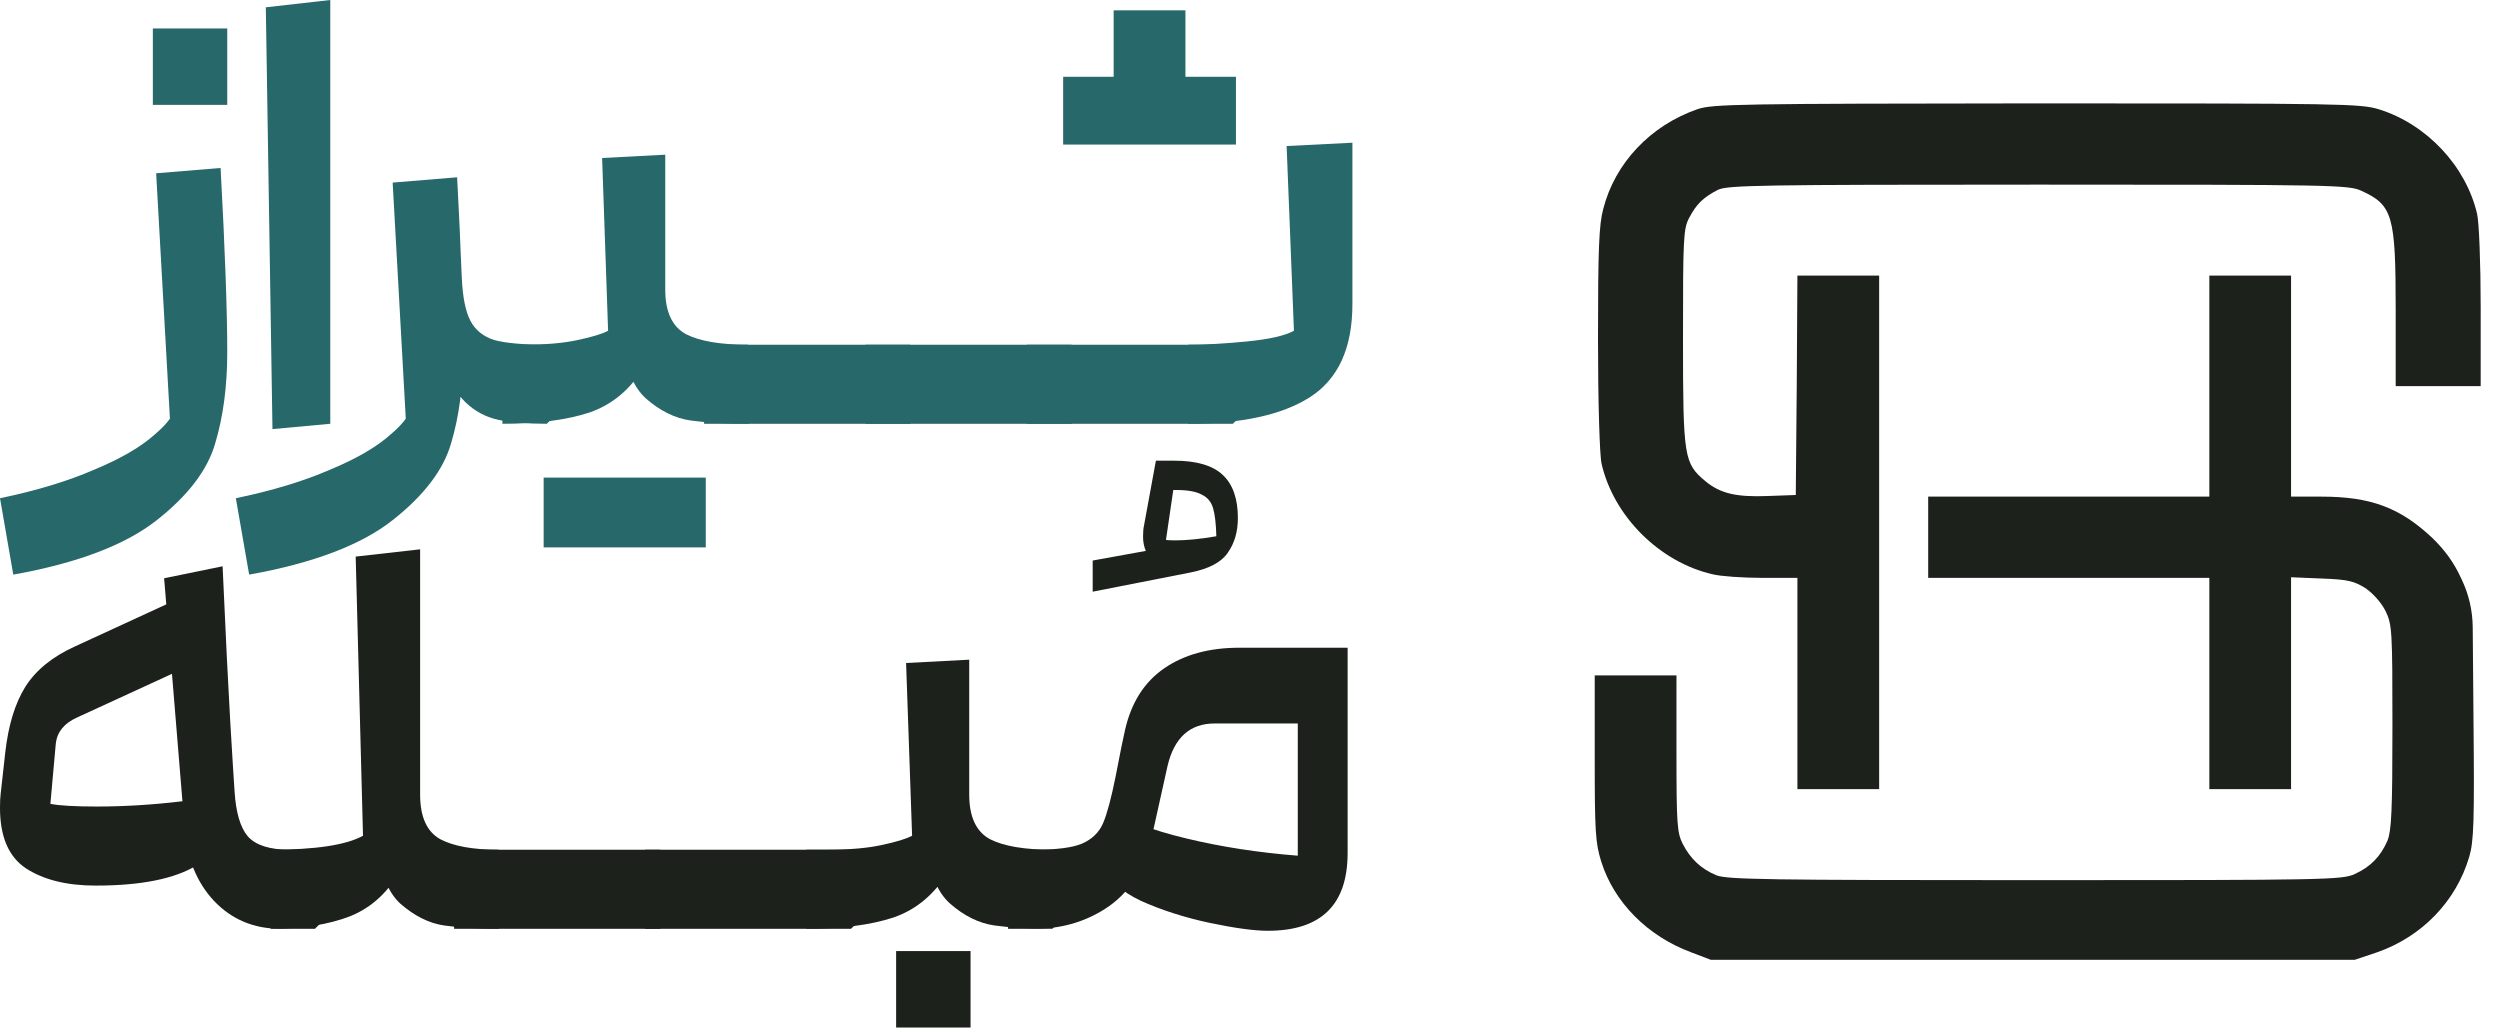 <svg width="80" height="33" viewBox="0 0 80 33" fill="none" xmlns="http://www.w3.org/2000/svg">
<path d="M54.316 3.495C52.82 4.015 51.68 5.211 51.303 6.688C51.167 7.187 51.136 7.977 51.136 10.848C51.136 12.855 51.188 14.582 51.251 14.842C51.638 16.527 53.113 17.993 54.808 18.378C55.059 18.441 55.77 18.492 56.398 18.492H57.517V25.253H60.133V8.82H57.517L57.496 12.325L57.465 15.84L56.576 15.872C55.551 15.913 55.048 15.788 54.578 15.403C53.887 14.821 53.856 14.665 53.856 10.817C53.856 7.624 53.866 7.322 54.055 6.969C54.285 6.532 54.505 6.313 54.975 6.074C55.279 5.928 56.294 5.908 65.228 5.908C74.622 5.908 75.166 5.918 75.564 6.105C76.568 6.563 76.662 6.896 76.662 9.912V12.356H79.382V9.829C79.382 8.445 79.33 7.104 79.267 6.844C78.911 5.315 77.656 3.973 76.118 3.495C75.522 3.318 74.925 3.308 65.175 3.308C55.603 3.318 54.808 3.328 54.316 3.495Z" fill="#1C211C"/>
<path d="M70.699 15.892H61.702V18.492H70.699V25.253H73.314V18.472L74.298 18.513C75.145 18.544 75.334 18.596 75.7 18.825C75.94 18.992 76.202 19.283 76.338 19.553C76.547 19.99 76.558 20.167 76.558 23.256C76.558 25.96 76.526 26.574 76.401 26.896C76.181 27.406 75.857 27.739 75.354 27.968C74.957 28.155 74.444 28.165 65.123 28.165C56.503 28.165 55.268 28.144 54.923 28.009C54.431 27.801 54.096 27.489 53.845 27C53.668 26.647 53.647 26.366 53.647 24.109V21.613H51.031V24.255C51.031 26.605 51.052 26.969 51.24 27.572C51.648 28.872 52.716 29.954 54.117 30.474L54.745 30.713H75.354L76.066 30.474C77.499 29.975 78.597 28.841 79.016 27.416C79.162 26.917 79.183 26.303 79.152 23.048L79.127 20.071C79.123 19.545 79.004 19.026 78.778 18.551L78.765 18.524C78.524 17.993 78.231 17.598 77.823 17.203C76.798 16.246 75.867 15.892 74.287 15.892H73.314V8.82H70.699V15.892Z" fill="#1C211C"/>
<path d="M0 15.943C1.162 15.702 2.169 15.397 3.019 15.028C3.87 14.674 4.515 14.298 4.954 13.901C5.408 13.519 5.642 13.171 5.656 12.86L5.677 11.945C5.677 11.874 5.755 11.718 5.911 11.477C6.067 11.222 6.244 10.995 6.443 10.797C6.641 10.598 6.811 10.499 6.953 10.499C7.166 10.499 7.272 10.754 7.272 11.265C7.272 12.356 7.144 13.327 6.889 14.178C6.648 15.028 6.025 15.851 5.018 16.644C4.012 17.438 2.481 18.019 0.425 18.388L0 15.943ZM4.997 5.545L7.059 5.375C7.201 7.997 7.272 9.961 7.272 11.265C7.272 12.044 7.187 12.675 7.017 13.157C6.861 13.639 6.67 13.979 6.443 14.178C6.216 14.39 6.003 14.497 5.805 14.497C5.706 14.497 5.628 14.476 5.571 14.433C5.514 14.39 5.486 14.334 5.486 14.263L4.997 5.545ZM7.272 0.91V3.355H4.891V0.91H7.272Z" fill="#27686A"/>
<path d="M8.506 0.234L10.569 0V13.561L8.719 13.731L8.506 0.234Z" fill="#27686A"/>
<path d="M7.547 15.943C8.71 15.702 9.716 15.397 10.567 15.028C11.417 14.674 12.062 14.298 12.502 13.901C12.955 13.519 13.189 13.171 13.203 12.86L13.225 11.945C13.225 11.874 13.303 11.718 13.459 11.477C13.614 11.222 13.792 10.995 13.99 10.797C14.188 10.598 14.359 10.499 14.5 10.499C14.713 10.499 14.819 10.754 14.819 11.265C14.819 12.356 14.692 13.327 14.437 14.178C14.196 15.028 13.572 15.851 12.565 16.644C11.559 17.438 10.028 18.019 7.973 18.388L7.547 15.943ZM12.565 5.843L14.628 5.673C14.755 8.026 14.819 9.89 14.819 11.265C14.819 12.044 14.734 12.675 14.564 13.157C14.408 13.639 14.217 13.979 13.99 14.178C13.763 14.39 13.551 14.497 13.352 14.497C13.253 14.497 13.175 14.476 13.118 14.433C13.062 14.39 13.033 14.334 13.033 14.263L12.565 5.843ZM17.498 13.561C16.875 13.561 16.357 13.519 15.946 13.434C15.549 13.349 15.202 13.164 14.904 12.881C14.607 12.597 14.366 12.172 14.181 11.605C14.068 11.236 13.99 10.854 13.947 10.457C13.919 10.046 13.905 9.521 13.905 8.883L13.884 7.863L14.671 6.502L14.777 8.883C14.805 9.507 14.897 9.968 15.053 10.265C15.209 10.563 15.464 10.769 15.819 10.882C16.187 10.981 16.747 11.031 17.498 11.031L17.711 11.243V13.349L17.498 13.561Z" fill="#27686A"/>
<path d="M16.078 11.031H16.737C17.446 11.031 18.027 10.981 18.481 10.882C18.949 10.783 19.275 10.684 19.459 10.584L19.268 5.056L21.288 4.95V8.479C21.288 9.883 21.068 10.96 20.629 11.711C20.189 12.448 19.601 12.945 18.864 13.2C18.127 13.441 17.198 13.561 16.078 13.561V11.031ZM23.946 13.561C23.223 13.561 22.606 13.526 22.096 13.455C21.6 13.384 21.125 13.15 20.671 12.753C20.218 12.342 19.991 11.69 19.991 10.797V5.587H21.288V9.266C21.288 9.975 21.508 10.45 21.947 10.691C22.386 10.918 23.053 11.031 23.946 11.031L24.158 11.243V13.349L23.946 13.561ZM19.991 15.284V17.516H17.397V15.284H19.991ZM22.585 15.284V17.516H19.991V15.284H22.585Z" fill="#27686A"/>
<path d="M29.122 11.031L29.335 11.243V13.349L29.122 13.561H22.531V11.031H29.122Z" fill="#27686A"/>
<path d="M34.287 11.031L34.5 11.243V13.349L34.287 13.561H27.695V11.031H34.287Z" fill="#27686A"/>
<path d="M39.452 11.031L39.665 11.243V13.349L39.452 13.561H32.86V11.031H39.452Z" fill="#27686A"/>
<path d="M38.025 11.031C38.578 11.031 39.209 10.995 39.918 10.925C40.627 10.854 41.123 10.74 41.406 10.584L41.172 4.673L43.277 4.567V9.734C43.277 11.137 42.824 12.13 41.916 12.711C41.023 13.278 39.726 13.561 38.025 13.561V11.031Z" fill="#27686A"/>
<path d="M36.785 2.457H39.55V4.626H36.785V2.457ZM34.021 2.457H36.785V4.626H34.021V2.457ZM35.637 0.331H37.934V2.457H35.637V0.331Z" fill="#27686A"/>
<path d="M0.021 25.405L0.17 24.065C0.269 23.2 0.482 22.506 0.808 21.981C1.148 21.443 1.68 21.01 2.403 20.684L6.74 18.686L6.166 21.258L2.467 22.959C2.055 23.144 1.829 23.42 1.786 23.789L1.595 25.915L0.021 25.405ZM3.062 28.339C2.14 28.339 1.396 28.155 0.829 27.786C0.276 27.418 0 26.773 0 25.851C0 25.653 0.007 25.504 0.021 25.405C0.021 25.305 0.092 25.256 0.234 25.256C0.418 25.256 0.673 25.327 0.999 25.468C1.325 25.61 1.531 25.695 1.616 25.724C1.9 25.78 2.396 25.809 3.104 25.809C3.983 25.809 4.898 25.752 5.847 25.639L5.635 21.11L6.613 21.62L7.208 24.129C7.336 24.639 7.4 25.1 7.4 25.511C7.4 26.503 7.038 27.226 6.315 27.68C5.606 28.119 4.522 28.339 3.062 28.339ZM8.973 29.721C8.123 29.721 7.414 29.423 6.847 28.828C6.294 28.233 5.982 27.467 5.911 26.532L5.252 18.504L7.123 18.121C7.322 22.657 7.449 24.427 7.506 25.32C7.548 26 7.69 26.482 7.931 26.765C8.186 27.049 8.633 27.191 9.271 27.191H10.079L10.291 27.403V29.509L10.079 29.721H8.973Z" fill="#1C211C"/>
<path d="M8.66 27.191C10.092 27.191 11.077 27.042 11.616 26.744L11.382 17.811L13.444 17.578V24.639C13.444 25.986 13.246 27.035 12.849 27.786C12.452 28.523 11.906 29.034 11.212 29.317C10.517 29.587 9.666 29.721 8.66 29.721V27.191ZM15.953 29.721C15.287 29.721 14.706 29.686 14.21 29.615C13.728 29.544 13.26 29.31 12.806 28.913C12.367 28.502 12.147 27.85 12.147 26.957V23.406H13.444V25.426C13.444 26.135 13.657 26.61 14.082 26.851C14.507 27.077 15.131 27.191 15.953 27.191L16.166 27.403V29.509L15.953 29.721Z" fill="#1C211C"/>
<path d="M21.122 27.191L21.335 27.403V29.509L21.122 29.721H14.531V27.191H21.122Z" fill="#1C211C"/>
<path d="M27.233 27.191L27.445 27.403V29.509L27.233 29.721H20.641V27.191H27.233Z" fill="#1C211C"/>
<path d="M25.806 27.191H26.465C27.174 27.191 27.755 27.141 28.209 27.042C28.676 26.943 29.002 26.843 29.187 26.744L28.995 21.216L31.015 21.11V24.639C31.015 26.043 30.796 27.12 30.356 27.871C29.917 28.608 29.328 29.105 28.591 29.36C27.854 29.601 26.926 29.721 25.806 29.721V27.191ZM33.673 29.721C32.95 29.721 32.334 29.686 31.823 29.615C31.327 29.544 30.852 29.31 30.399 28.913C29.945 28.502 29.718 27.85 29.718 26.957V21.747H31.015V25.426C31.015 26.135 31.235 26.61 31.674 26.851C32.114 27.077 32.78 27.191 33.673 27.191L33.886 27.403V29.509L33.673 29.721ZM28.676 30.435H31.058V32.88H28.676V30.435Z" fill="#1C211C"/>
<path d="M40.572 29.785C40.133 29.785 39.509 29.7 38.701 29.53C37.907 29.36 37.177 29.126 36.511 28.828C35.859 28.516 35.483 28.162 35.384 27.765C35.341 27.595 35.32 27.403 35.32 27.191C35.32 26.765 35.391 26.333 35.533 25.894C36.029 26.248 36.837 26.56 37.957 26.829C39.077 27.099 40.267 27.283 41.529 27.382V23.151H38.871C38.077 23.151 37.574 23.604 37.361 24.512L36.851 26.808C36.638 27.772 36.185 28.502 35.49 28.998C34.795 29.48 34.002 29.721 33.109 29.721H32.258V27.191H33.109C33.803 27.191 34.306 27.127 34.618 26.999C34.944 26.858 35.171 26.638 35.299 26.34C35.426 26.043 35.561 25.539 35.703 24.831C35.844 24.093 35.944 23.604 36 23.363C36.199 22.485 36.617 21.825 37.255 21.386C37.893 20.947 38.694 20.727 39.658 20.727H43.124V27.297C43.124 28.956 42.273 29.785 40.572 29.785Z" fill="#1C211C"/>
<path d="M34.966 17.937L36.666 17.629C36.607 17.493 36.578 17.341 36.578 17.175C36.578 17.019 36.588 16.901 36.607 16.823L36.989 14.742H37.575C38.288 14.742 38.806 14.894 39.128 15.197C39.45 15.499 39.612 15.959 39.612 16.574C39.612 17.014 39.504 17.385 39.289 17.688C39.084 17.991 38.688 18.201 38.102 18.318L34.966 18.934V17.937ZM37.311 17.278C37.37 17.287 37.467 17.292 37.604 17.292C37.975 17.292 38.415 17.248 38.923 17.16C38.913 16.77 38.879 16.472 38.82 16.267C38.762 16.061 38.639 15.915 38.454 15.827C38.278 15.729 38.005 15.68 37.633 15.68H37.545L37.311 17.278Z" fill="#1C211C"/>
</svg>
